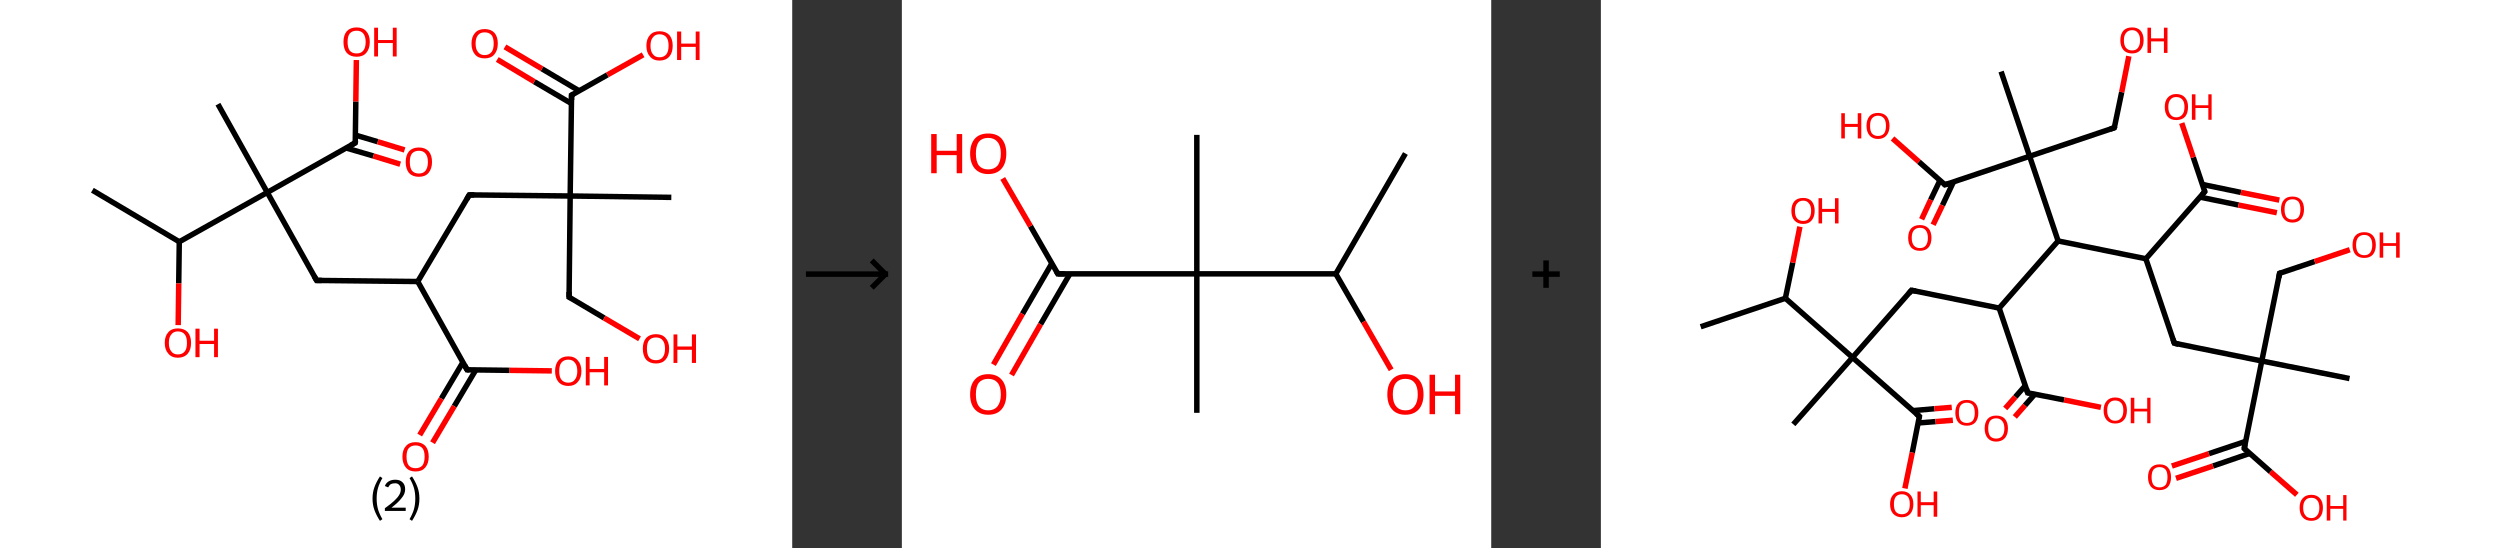 <?xml version='1.0' encoding='ASCII' standalone='yes'?>
<svg xmlns="http://www.w3.org/2000/svg" xmlns:xlink="http://www.w3.org/1999/xlink" version="1.1" width="912.0px" viewBox="0 0 912.0 200.0" height="200.0px">
  <rect x="0" y="0" width="912.0" height="200.0" fill="#333333" stroke="none"/>
  <g>
    <g transform="translate(0, 0) scale(1 1) "><!-- END OF HEADER -->
<rect style="opacity:1.0;fill:#FFFFFF;stroke:none" width="289.0" height="200.0" x="0.0" y="0.0"> </rect>
<path class="bond-0 atom-0 atom-1" d="M 33.7,69.4 L 65.4,88.2" style="fill:none;fill-rule:evenodd;stroke:#000000;stroke-width:2.0px;stroke-linecap:butt;stroke-linejoin:miter;stroke-opacity:1"/>
<path class="bond-1 atom-1 atom-2" d="M 65.4,88.2 L 65.2,103.4" style="fill:none;fill-rule:evenodd;stroke:#000000;stroke-width:2.0px;stroke-linecap:butt;stroke-linejoin:miter;stroke-opacity:1"/>
<path class="bond-1 atom-1 atom-2" d="M 65.2,103.4 L 65.0,118.6" style="fill:none;fill-rule:evenodd;stroke:#FF0000;stroke-width:2.0px;stroke-linecap:butt;stroke-linejoin:miter;stroke-opacity:1"/>
<path class="bond-2 atom-1 atom-3" d="M 65.4,88.2 L 97.5,70.2" style="fill:none;fill-rule:evenodd;stroke:#000000;stroke-width:2.0px;stroke-linecap:butt;stroke-linejoin:miter;stroke-opacity:1"/>
<path class="bond-3 atom-3 atom-4" d="M 97.5,70.2 L 79.5,38.0" style="fill:none;fill-rule:evenodd;stroke:#000000;stroke-width:2.0px;stroke-linecap:butt;stroke-linejoin:miter;stroke-opacity:1"/>
<path class="bond-4 atom-3 atom-5" d="M 97.5,70.2 L 115.5,102.3" style="fill:none;fill-rule:evenodd;stroke:#000000;stroke-width:2.0px;stroke-linecap:butt;stroke-linejoin:miter;stroke-opacity:1"/>
<path class="bond-5 atom-5 atom-6" d="M 115.5,102.3 L 152.4,102.7" style="fill:none;fill-rule:evenodd;stroke:#000000;stroke-width:2.0px;stroke-linecap:butt;stroke-linejoin:miter;stroke-opacity:1"/>
<path class="bond-6 atom-6 atom-7" d="M 152.4,102.7 L 171.2,71.1" style="fill:none;fill-rule:evenodd;stroke:#000000;stroke-width:2.0px;stroke-linecap:butt;stroke-linejoin:miter;stroke-opacity:1"/>
<path class="bond-7 atom-7 atom-8" d="M 171.2,71.1 L 208.0,71.5" style="fill:none;fill-rule:evenodd;stroke:#000000;stroke-width:2.0px;stroke-linecap:butt;stroke-linejoin:miter;stroke-opacity:1"/>
<path class="bond-8 atom-8 atom-9" d="M 208.0,71.5 L 244.9,72.0" style="fill:none;fill-rule:evenodd;stroke:#000000;stroke-width:2.0px;stroke-linecap:butt;stroke-linejoin:miter;stroke-opacity:1"/>
<path class="bond-9 atom-8 atom-10" d="M 208.0,71.5 L 207.6,108.4" style="fill:none;fill-rule:evenodd;stroke:#000000;stroke-width:2.0px;stroke-linecap:butt;stroke-linejoin:miter;stroke-opacity:1"/>
<path class="bond-10 atom-10 atom-11" d="M 207.6,108.4 L 220.4,116.0" style="fill:none;fill-rule:evenodd;stroke:#000000;stroke-width:2.0px;stroke-linecap:butt;stroke-linejoin:miter;stroke-opacity:1"/>
<path class="bond-10 atom-10 atom-11" d="M 220.4,116.0 L 233.3,123.6" style="fill:none;fill-rule:evenodd;stroke:#FF0000;stroke-width:2.0px;stroke-linecap:butt;stroke-linejoin:miter;stroke-opacity:1"/>
<path class="bond-11 atom-8 atom-12" d="M 208.0,71.5 L 208.5,34.7" style="fill:none;fill-rule:evenodd;stroke:#000000;stroke-width:2.0px;stroke-linecap:butt;stroke-linejoin:miter;stroke-opacity:1"/>
<path class="bond-12 atom-12 atom-13" d="M 211.2,33.1 L 197.7,25.1" style="fill:none;fill-rule:evenodd;stroke:#000000;stroke-width:2.0px;stroke-linecap:butt;stroke-linejoin:miter;stroke-opacity:1"/>
<path class="bond-12 atom-12 atom-13" d="M 197.7,25.1 L 184.2,17.1" style="fill:none;fill-rule:evenodd;stroke:#FF0000;stroke-width:2.0px;stroke-linecap:butt;stroke-linejoin:miter;stroke-opacity:1"/>
<path class="bond-12 atom-12 atom-13" d="M 208.5,37.8 L 194.9,29.8" style="fill:none;fill-rule:evenodd;stroke:#000000;stroke-width:2.0px;stroke-linecap:butt;stroke-linejoin:miter;stroke-opacity:1"/>
<path class="bond-12 atom-12 atom-13" d="M 194.9,29.8 L 181.4,21.7" style="fill:none;fill-rule:evenodd;stroke:#FF0000;stroke-width:2.0px;stroke-linecap:butt;stroke-linejoin:miter;stroke-opacity:1"/>
<path class="bond-13 atom-12 atom-14" d="M 208.5,34.7 L 221.6,27.3" style="fill:none;fill-rule:evenodd;stroke:#000000;stroke-width:2.0px;stroke-linecap:butt;stroke-linejoin:miter;stroke-opacity:1"/>
<path class="bond-13 atom-12 atom-14" d="M 221.6,27.3 L 234.6,20.0" style="fill:none;fill-rule:evenodd;stroke:#FF0000;stroke-width:2.0px;stroke-linecap:butt;stroke-linejoin:miter;stroke-opacity:1"/>
<path class="bond-14 atom-6 atom-15" d="M 152.4,102.7 L 170.4,134.9" style="fill:none;fill-rule:evenodd;stroke:#000000;stroke-width:2.0px;stroke-linecap:butt;stroke-linejoin:miter;stroke-opacity:1"/>
<path class="bond-15 atom-15 atom-16" d="M 168.9,132.1 L 161.0,145.4" style="fill:none;fill-rule:evenodd;stroke:#000000;stroke-width:2.0px;stroke-linecap:butt;stroke-linejoin:miter;stroke-opacity:1"/>
<path class="bond-15 atom-15 atom-16" d="M 161.0,145.4 L 153.1,158.7" style="fill:none;fill-rule:evenodd;stroke:#FF0000;stroke-width:2.0px;stroke-linecap:butt;stroke-linejoin:miter;stroke-opacity:1"/>
<path class="bond-15 atom-15 atom-16" d="M 173.6,134.9 L 165.7,148.2" style="fill:none;fill-rule:evenodd;stroke:#000000;stroke-width:2.0px;stroke-linecap:butt;stroke-linejoin:miter;stroke-opacity:1"/>
<path class="bond-15 atom-15 atom-16" d="M 165.7,148.2 L 157.8,161.5" style="fill:none;fill-rule:evenodd;stroke:#FF0000;stroke-width:2.0px;stroke-linecap:butt;stroke-linejoin:miter;stroke-opacity:1"/>
<path class="bond-16 atom-15 atom-17" d="M 170.4,134.9 L 185.9,135.1" style="fill:none;fill-rule:evenodd;stroke:#000000;stroke-width:2.0px;stroke-linecap:butt;stroke-linejoin:miter;stroke-opacity:1"/>
<path class="bond-16 atom-15 atom-17" d="M 185.9,135.1 L 201.3,135.3" style="fill:none;fill-rule:evenodd;stroke:#FF0000;stroke-width:2.0px;stroke-linecap:butt;stroke-linejoin:miter;stroke-opacity:1"/>
<path class="bond-17 atom-3 atom-18" d="M 97.5,70.2 L 129.6,52.1" style="fill:none;fill-rule:evenodd;stroke:#000000;stroke-width:2.0px;stroke-linecap:butt;stroke-linejoin:miter;stroke-opacity:1"/>
<path class="bond-18 atom-18 atom-19" d="M 126.3,54.0 L 136.2,56.9" style="fill:none;fill-rule:evenodd;stroke:#000000;stroke-width:2.0px;stroke-linecap:butt;stroke-linejoin:miter;stroke-opacity:1"/>
<path class="bond-18 atom-18 atom-19" d="M 136.2,56.9 L 146.0,59.9" style="fill:none;fill-rule:evenodd;stroke:#FF0000;stroke-width:2.0px;stroke-linecap:butt;stroke-linejoin:miter;stroke-opacity:1"/>
<path class="bond-18 atom-18 atom-19" d="M 129.7,49.3 L 137.8,51.7" style="fill:none;fill-rule:evenodd;stroke:#000000;stroke-width:2.0px;stroke-linecap:butt;stroke-linejoin:miter;stroke-opacity:1"/>
<path class="bond-18 atom-18 atom-19" d="M 137.8,51.7 L 147.6,54.7" style="fill:none;fill-rule:evenodd;stroke:#FF0000;stroke-width:2.0px;stroke-linecap:butt;stroke-linejoin:miter;stroke-opacity:1"/>
<path class="bond-19 atom-18 atom-20" d="M 129.6,52.1 L 129.8,37.0" style="fill:none;fill-rule:evenodd;stroke:#000000;stroke-width:2.0px;stroke-linecap:butt;stroke-linejoin:miter;stroke-opacity:1"/>
<path class="bond-19 atom-18 atom-20" d="M 129.8,37.0 L 130.0,21.9" style="fill:none;fill-rule:evenodd;stroke:#FF0000;stroke-width:2.0px;stroke-linecap:butt;stroke-linejoin:miter;stroke-opacity:1"/>
<path d="M 114.6,100.7 L 115.5,102.3 L 117.4,102.3" style="fill:none;stroke:#000000;stroke-width:2.0px;stroke-linecap:butt;stroke-linejoin:miter;stroke-opacity:1;"/>
<path d="M 170.3,72.6 L 171.2,71.1 L 173.0,71.1" style="fill:none;stroke:#000000;stroke-width:2.0px;stroke-linecap:butt;stroke-linejoin:miter;stroke-opacity:1;"/>
<path d="M 207.6,106.5 L 207.6,108.4 L 208.2,108.7" style="fill:none;stroke:#000000;stroke-width:2.0px;stroke-linecap:butt;stroke-linejoin:miter;stroke-opacity:1;"/>
<path d="M 208.5,36.5 L 208.5,34.7 L 209.2,34.3" style="fill:none;stroke:#000000;stroke-width:2.0px;stroke-linecap:butt;stroke-linejoin:miter;stroke-opacity:1;"/>
<path d="M 169.5,133.3 L 170.4,134.9 L 171.2,134.9" style="fill:none;stroke:#000000;stroke-width:2.0px;stroke-linecap:butt;stroke-linejoin:miter;stroke-opacity:1;"/>
<path d="M 128.0,53.0 L 129.6,52.1 L 129.7,51.4" style="fill:none;stroke:#000000;stroke-width:2.0px;stroke-linecap:butt;stroke-linejoin:miter;stroke-opacity:1;"/>
<path class="atom-2" d="M 60.1 125.1 Q 60.1 122.6, 61.4 121.2 Q 62.6 119.8, 64.9 119.8 Q 67.2 119.8, 68.5 121.2 Q 69.7 122.6, 69.7 125.1 Q 69.7 127.6, 68.5 129.0 Q 67.2 130.5, 64.9 130.5 Q 62.6 130.5, 61.4 129.0 Q 60.1 127.6, 60.1 125.1 M 64.9 129.3 Q 66.5 129.3, 67.4 128.2 Q 68.2 127.2, 68.2 125.1 Q 68.2 123.0, 67.4 122.0 Q 66.5 120.9, 64.9 120.9 Q 63.3 120.9, 62.5 122.0 Q 61.6 123.0, 61.6 125.1 Q 61.6 127.2, 62.5 128.2 Q 63.3 129.3, 64.9 129.3 " fill="#FF0000"/>
<path class="atom-2" d="M 71.3 119.9 L 72.8 119.9 L 72.8 124.3 L 78.1 124.3 L 78.1 119.9 L 79.5 119.9 L 79.5 130.3 L 78.1 130.3 L 78.1 125.5 L 72.8 125.5 L 72.8 130.3 L 71.3 130.3 L 71.3 119.9 " fill="#FF0000"/>
<path class="atom-11" d="M 234.5 127.2 Q 234.5 124.7, 235.7 123.3 Q 237.0 121.9, 239.3 121.9 Q 241.6 121.9, 242.8 123.3 Q 244.1 124.7, 244.1 127.2 Q 244.1 129.7, 242.8 131.2 Q 241.6 132.6, 239.3 132.6 Q 237.0 132.6, 235.7 131.2 Q 234.5 129.7, 234.5 127.2 M 239.3 131.4 Q 240.9 131.4, 241.7 130.4 Q 242.6 129.3, 242.6 127.2 Q 242.6 125.1, 241.7 124.1 Q 240.9 123.1, 239.3 123.1 Q 237.7 123.1, 236.8 124.1 Q 236.0 125.1, 236.0 127.2 Q 236.0 129.3, 236.8 130.4 Q 237.7 131.4, 239.3 131.4 " fill="#FF0000"/>
<path class="atom-11" d="M 245.7 122.0 L 247.1 122.0 L 247.1 126.4 L 252.4 126.4 L 252.4 122.0 L 253.9 122.0 L 253.9 132.4 L 252.4 132.4 L 252.4 127.6 L 247.1 127.6 L 247.1 132.4 L 245.7 132.4 L 245.7 122.0 " fill="#FF0000"/>
<path class="atom-13" d="M 172.0 15.9 Q 172.0 13.4, 173.3 12.0 Q 174.5 10.6, 176.8 10.6 Q 179.1 10.6, 180.4 12.0 Q 181.6 13.4, 181.6 15.9 Q 181.6 18.4, 180.3 19.9 Q 179.1 21.3, 176.8 21.3 Q 174.5 21.3, 173.3 19.9 Q 172.0 18.4, 172.0 15.9 M 176.8 20.1 Q 178.4 20.1, 179.3 19.0 Q 180.1 18.0, 180.1 15.9 Q 180.1 13.8, 179.3 12.8 Q 178.4 11.8, 176.8 11.8 Q 175.2 11.8, 174.4 12.8 Q 173.5 13.8, 173.5 15.9 Q 173.5 18.0, 174.4 19.0 Q 175.2 20.1, 176.8 20.1 " fill="#FF0000"/>
<path class="atom-14" d="M 235.8 16.7 Q 235.8 14.2, 237.1 12.8 Q 238.3 11.4, 240.6 11.4 Q 242.9 11.4, 244.2 12.8 Q 245.4 14.2, 245.4 16.7 Q 245.4 19.2, 244.2 20.6 Q 242.9 22.1, 240.6 22.1 Q 238.3 22.1, 237.1 20.6 Q 235.8 19.2, 235.8 16.7 M 240.6 20.9 Q 242.2 20.9, 243.1 19.8 Q 243.9 18.7, 243.9 16.7 Q 243.9 14.6, 243.1 13.6 Q 242.2 12.5, 240.6 12.5 Q 239.0 12.5, 238.2 13.6 Q 237.3 14.6, 237.3 16.7 Q 237.3 18.8, 238.2 19.8 Q 239.0 20.9, 240.6 20.9 " fill="#FF0000"/>
<path class="atom-14" d="M 247.0 11.5 L 248.5 11.5 L 248.5 15.9 L 253.8 15.9 L 253.8 11.5 L 255.2 11.5 L 255.2 21.9 L 253.8 21.9 L 253.8 17.1 L 248.5 17.1 L 248.5 21.9 L 247.0 21.9 L 247.0 11.5 " fill="#FF0000"/>
<path class="atom-16" d="M 146.8 166.6 Q 146.8 164.1, 148.1 162.7 Q 149.3 161.3, 151.6 161.3 Q 153.9 161.3, 155.2 162.7 Q 156.4 164.1, 156.4 166.6 Q 156.4 169.1, 155.1 170.6 Q 153.9 172.0, 151.6 172.0 Q 149.3 172.0, 148.1 170.6 Q 146.8 169.1, 146.8 166.6 M 151.6 170.8 Q 153.2 170.8, 154.1 169.8 Q 154.9 168.7, 154.9 166.6 Q 154.9 164.5, 154.1 163.5 Q 153.2 162.5, 151.6 162.5 Q 150.0 162.5, 149.1 163.5 Q 148.3 164.5, 148.3 166.6 Q 148.3 168.7, 149.1 169.8 Q 150.0 170.8, 151.6 170.8 " fill="#FF0000"/>
<path class="atom-17" d="M 202.5 135.4 Q 202.5 132.9, 203.7 131.5 Q 205.0 130.0, 207.3 130.0 Q 209.6 130.0, 210.8 131.5 Q 212.1 132.9, 212.1 135.4 Q 212.1 137.9, 210.8 139.3 Q 209.6 140.8, 207.3 140.8 Q 205.0 140.8, 203.7 139.3 Q 202.5 137.9, 202.5 135.4 M 207.3 139.6 Q 208.9 139.6, 209.7 138.5 Q 210.6 137.4, 210.6 135.4 Q 210.6 133.3, 209.7 132.3 Q 208.9 131.2, 207.3 131.2 Q 205.7 131.2, 204.8 132.3 Q 204.0 133.3, 204.0 135.4 Q 204.0 137.5, 204.8 138.5 Q 205.7 139.6, 207.3 139.6 " fill="#FF0000"/>
<path class="atom-17" d="M 213.7 130.2 L 215.1 130.2 L 215.1 134.6 L 220.4 134.6 L 220.4 130.2 L 221.8 130.2 L 221.8 140.6 L 220.4 140.6 L 220.4 135.8 L 215.1 135.8 L 215.1 140.6 L 213.7 140.6 L 213.7 130.2 " fill="#FF0000"/>
<path class="atom-19" d="M 148.0 59.1 Q 148.0 56.6, 149.2 55.2 Q 150.5 53.8, 152.8 53.8 Q 155.1 53.8, 156.4 55.2 Q 157.6 56.6, 157.6 59.1 Q 157.6 61.6, 156.3 63.1 Q 155.1 64.5, 152.8 64.5 Q 150.5 64.5, 149.2 63.1 Q 148.0 61.6, 148.0 59.1 M 152.8 63.3 Q 154.4 63.3, 155.2 62.3 Q 156.1 61.2, 156.1 59.1 Q 156.1 57.0, 155.2 56.0 Q 154.4 55.0, 152.8 55.0 Q 151.2 55.0, 150.3 56.0 Q 149.5 57.0, 149.5 59.1 Q 149.5 61.2, 150.3 62.3 Q 151.2 63.3, 152.8 63.3 " fill="#FF0000"/>
<path class="atom-20" d="M 125.3 15.3 Q 125.3 12.8, 126.5 11.4 Q 127.8 10.0, 130.1 10.0 Q 132.4 10.0, 133.6 11.4 Q 134.9 12.8, 134.9 15.3 Q 134.9 17.8, 133.6 19.3 Q 132.4 20.7, 130.1 20.7 Q 127.8 20.7, 126.5 19.3 Q 125.3 17.9, 125.3 15.3 M 130.1 19.5 Q 131.7 19.5, 132.5 18.5 Q 133.4 17.4, 133.4 15.3 Q 133.4 13.3, 132.5 12.2 Q 131.7 11.2, 130.1 11.2 Q 128.5 11.2, 127.6 12.2 Q 126.8 13.2, 126.8 15.3 Q 126.8 17.4, 127.6 18.5 Q 128.5 19.5, 130.1 19.5 " fill="#FF0000"/>
<path class="atom-20" d="M 136.5 10.1 L 137.9 10.1 L 137.9 14.6 L 143.3 14.6 L 143.3 10.1 L 144.7 10.1 L 144.7 20.6 L 143.3 20.6 L 143.3 15.7 L 137.9 15.7 L 137.9 20.6 L 136.5 20.6 L 136.5 10.1 " fill="#FF0000"/>
<path class="legend" d="M 135.9 181.9 Q 135.9 179.6, 136.6 177.7 Q 137.3 175.8, 138.6 173.8 L 139.5 174.4 Q 138.4 176.3, 137.9 178.0 Q 137.4 179.7, 137.4 181.9 Q 137.4 184.0, 137.9 185.8 Q 138.4 187.5, 139.5 189.4 L 138.6 190.0 Q 137.3 188.0, 136.6 186.1 Q 135.9 184.2, 135.9 181.9 " fill="#000000"/>
<path class="legend" d="M 140.4 177.3 Q 140.8 176.2, 141.8 175.6 Q 142.8 175.0, 144.2 175.0 Q 145.9 175.0, 146.8 175.9 Q 147.8 176.8, 147.8 178.5 Q 147.8 180.2, 146.5 181.7 Q 145.3 183.3, 142.8 185.2 L 148.0 185.2 L 148.0 186.4 L 140.4 186.4 L 140.4 185.4 Q 142.5 183.9, 143.7 182.8 Q 145.0 181.6, 145.6 180.6 Q 146.2 179.6, 146.2 178.6 Q 146.2 177.5, 145.6 176.9 Q 145.1 176.3, 144.2 176.3 Q 143.2 176.3, 142.6 176.6 Q 142.0 177.0, 141.6 177.8 L 140.4 177.3 " fill="#000000"/>
<path class="legend" d="M 153.0 181.9 Q 153.0 184.2, 152.3 186.1 Q 151.6 188.0, 150.3 190.0 L 149.4 189.4 Q 150.5 187.5, 151.0 185.8 Q 151.5 184.0, 151.5 181.9 Q 151.5 179.7, 151.0 178.0 Q 150.5 176.3, 149.4 174.4 L 150.3 173.8 Q 151.6 175.8, 152.3 177.7 Q 153.0 179.6, 153.0 181.9 " fill="#000000"/>
</g>
    <g transform="translate(289.0, 0) scale(1 1) "><line x1="5" y1="100" x2="35" y2="100" style="stroke:rgb(0,0,0);stroke-width:2"/>
  <line x1="34" y1="100" x2="29" y2="95" style="stroke:rgb(0,0,0);stroke-width:2"/>
  <line x1="34" y1="100" x2="29" y2="105" style="stroke:rgb(0,0,0);stroke-width:2"/>
</g>
    <g transform="translate(329.0, 0) scale(1 1) "><!-- END OF HEADER -->
<rect style="opacity:1.0;fill:#FFFFFF;stroke:none" width="215.0" height="200.0" x="0.0" y="0.0"> </rect>
<path class="bond-0 atom-0 atom-1" d="M 183.7,56.0 L 158.3,99.9" style="fill:none;fill-rule:evenodd;stroke:#000000;stroke-width:2.0px;stroke-linecap:butt;stroke-linejoin:miter;stroke-opacity:1"/>
<path class="bond-1 atom-1 atom-2" d="M 158.3,99.9 L 168.4,117.4" style="fill:none;fill-rule:evenodd;stroke:#000000;stroke-width:2.0px;stroke-linecap:butt;stroke-linejoin:miter;stroke-opacity:1"/>
<path class="bond-1 atom-1 atom-2" d="M 168.4,117.4 L 178.5,134.9" style="fill:none;fill-rule:evenodd;stroke:#FF0000;stroke-width:2.0px;stroke-linecap:butt;stroke-linejoin:miter;stroke-opacity:1"/>
<path class="bond-2 atom-1 atom-3" d="M 158.3,99.9 L 107.6,99.9" style="fill:none;fill-rule:evenodd;stroke:#000000;stroke-width:2.0px;stroke-linecap:butt;stroke-linejoin:miter;stroke-opacity:1"/>
<path class="bond-3 atom-3 atom-4" d="M 107.6,99.9 L 107.6,49.2" style="fill:none;fill-rule:evenodd;stroke:#000000;stroke-width:2.0px;stroke-linecap:butt;stroke-linejoin:miter;stroke-opacity:1"/>
<path class="bond-4 atom-3 atom-5" d="M 107.6,99.9 L 107.6,150.6" style="fill:none;fill-rule:evenodd;stroke:#000000;stroke-width:2.0px;stroke-linecap:butt;stroke-linejoin:miter;stroke-opacity:1"/>
<path class="bond-5 atom-3 atom-6" d="M 107.6,99.9 L 56.9,99.9" style="fill:none;fill-rule:evenodd;stroke:#000000;stroke-width:2.0px;stroke-linecap:butt;stroke-linejoin:miter;stroke-opacity:1"/>
<path class="bond-6 atom-6 atom-7" d="M 54.7,96.1 L 44.0,114.5" style="fill:none;fill-rule:evenodd;stroke:#000000;stroke-width:2.0px;stroke-linecap:butt;stroke-linejoin:miter;stroke-opacity:1"/>
<path class="bond-6 atom-6 atom-7" d="M 44.0,114.5 L 33.4,133.0" style="fill:none;fill-rule:evenodd;stroke:#FF0000;stroke-width:2.0px;stroke-linecap:butt;stroke-linejoin:miter;stroke-opacity:1"/>
<path class="bond-6 atom-6 atom-7" d="M 61.3,99.9 L 50.6,118.3" style="fill:none;fill-rule:evenodd;stroke:#000000;stroke-width:2.0px;stroke-linecap:butt;stroke-linejoin:miter;stroke-opacity:1"/>
<path class="bond-6 atom-6 atom-7" d="M 50.6,118.3 L 40.0,136.8" style="fill:none;fill-rule:evenodd;stroke:#FF0000;stroke-width:2.0px;stroke-linecap:butt;stroke-linejoin:miter;stroke-opacity:1"/>
<path class="bond-7 atom-6 atom-8" d="M 56.9,99.9 L 46.9,82.5" style="fill:none;fill-rule:evenodd;stroke:#000000;stroke-width:2.0px;stroke-linecap:butt;stroke-linejoin:miter;stroke-opacity:1"/>
<path class="bond-7 atom-6 atom-8" d="M 46.9,82.5 L 36.8,65.1" style="fill:none;fill-rule:evenodd;stroke:#FF0000;stroke-width:2.0px;stroke-linecap:butt;stroke-linejoin:miter;stroke-opacity:1"/>
<path d="M 59.4,99.9 L 56.9,99.9 L 56.4,99.0" style="fill:none;stroke:#000000;stroke-width:2.0px;stroke-linecap:butt;stroke-linejoin:miter;stroke-opacity:1;"/>
<path class="atom-2" d="M 177.1 143.9 Q 177.1 140.4, 178.8 138.5 Q 180.5 136.5, 183.7 136.5 Q 186.9 136.5, 188.6 138.5 Q 190.3 140.4, 190.3 143.9 Q 190.3 147.3, 188.6 149.3 Q 186.8 151.3, 183.7 151.3 Q 180.5 151.3, 178.8 149.3 Q 177.1 147.4, 177.1 143.9 M 183.7 149.7 Q 185.9 149.7, 187.0 148.2 Q 188.2 146.7, 188.2 143.9 Q 188.2 141.0, 187.0 139.6 Q 185.9 138.2, 183.7 138.2 Q 181.5 138.2, 180.3 139.6 Q 179.1 141.0, 179.1 143.9 Q 179.1 146.8, 180.3 148.2 Q 181.5 149.7, 183.7 149.7 " fill="#FF0000"/>
<path class="atom-2" d="M 192.5 136.7 L 194.5 136.7 L 194.5 142.8 L 201.8 142.8 L 201.8 136.7 L 203.7 136.7 L 203.7 151.1 L 201.8 151.1 L 201.8 144.4 L 194.5 144.4 L 194.5 151.1 L 192.5 151.1 L 192.5 136.7 " fill="#FF0000"/>
<path class="atom-7" d="M 24.9 143.9 Q 24.9 140.4, 26.6 138.5 Q 28.3 136.5, 31.5 136.5 Q 34.7 136.5, 36.4 138.5 Q 38.1 140.4, 38.1 143.9 Q 38.1 147.3, 36.4 149.3 Q 34.7 151.3, 31.5 151.3 Q 28.4 151.3, 26.6 149.3 Q 24.9 147.4, 24.9 143.9 M 31.5 149.7 Q 33.7 149.7, 34.9 148.2 Q 36.1 146.7, 36.1 143.9 Q 36.1 141.0, 34.9 139.6 Q 33.7 138.2, 31.5 138.2 Q 29.3 138.2, 28.1 139.6 Q 27.0 141.0, 27.0 143.9 Q 27.0 146.8, 28.1 148.2 Q 29.3 149.7, 31.5 149.7 " fill="#FF0000"/>
<path class="atom-8" d="M 10.7 48.9 L 12.7 48.9 L 12.7 55.0 L 20.0 55.0 L 20.0 48.9 L 22.0 48.9 L 22.0 63.2 L 20.0 63.2 L 20.0 56.6 L 12.7 56.6 L 12.7 63.2 L 10.7 63.2 L 10.7 48.9 " fill="#FF0000"/>
<path class="atom-8" d="M 24.9 56.0 Q 24.9 52.6, 26.6 50.6 Q 28.3 48.7, 31.5 48.7 Q 34.7 48.7, 36.4 50.6 Q 38.1 52.6, 38.1 56.0 Q 38.1 59.5, 36.4 61.5 Q 34.7 63.5, 31.5 63.5 Q 28.4 63.5, 26.6 61.5 Q 24.9 59.5, 24.9 56.0 M 31.5 61.8 Q 33.7 61.8, 34.9 60.4 Q 36.1 58.9, 36.1 56.0 Q 36.1 53.2, 34.9 51.8 Q 33.7 50.3, 31.5 50.3 Q 29.3 50.3, 28.1 51.7 Q 27.0 53.2, 27.0 56.0 Q 27.0 58.9, 28.1 60.4 Q 29.3 61.8, 31.5 61.8 " fill="#FF0000"/>
</g>
    <g transform="translate(544.0, 0) scale(1 1) "><line x1="15" y1="100" x2="25" y2="100" style="stroke:rgb(0,0,0);stroke-width:2"/>
  <line x1="20" y1="95" x2="20" y2="105" style="stroke:rgb(0,0,0);stroke-width:2"/>
</g>
    <g transform="translate(584.0, 0) scale(1 1) "><!-- END OF HEADER -->
<rect style="opacity:1.0;fill:#FFFFFF;stroke:none" width="328.0" height="200.0" x="0.0" y="0.0"> </rect>
<path class="bond-0 atom-0 atom-1" d="M 36.4,119.2 L 67.3,108.8" style="fill:none;fill-rule:evenodd;stroke:#000000;stroke-width:2.0px;stroke-linecap:butt;stroke-linejoin:miter;stroke-opacity:1"/>
<path class="bond-1 atom-1 atom-2" d="M 67.3,108.8 L 70.0,95.8" style="fill:none;fill-rule:evenodd;stroke:#000000;stroke-width:2.0px;stroke-linecap:butt;stroke-linejoin:miter;stroke-opacity:1"/>
<path class="bond-1 atom-1 atom-2" d="M 70.0,95.8 L 72.6,82.7" style="fill:none;fill-rule:evenodd;stroke:#FF0000;stroke-width:2.0px;stroke-linecap:butt;stroke-linejoin:miter;stroke-opacity:1"/>
<path class="bond-2 atom-1 atom-3" d="M 67.3,108.8 L 91.8,130.4" style="fill:none;fill-rule:evenodd;stroke:#000000;stroke-width:2.0px;stroke-linecap:butt;stroke-linejoin:miter;stroke-opacity:1"/>
<path class="bond-3 atom-3 atom-4" d="M 91.8,130.4 L 70.2,154.8" style="fill:none;fill-rule:evenodd;stroke:#000000;stroke-width:2.0px;stroke-linecap:butt;stroke-linejoin:miter;stroke-opacity:1"/>
<path class="bond-4 atom-3 atom-5" d="M 91.8,130.4 L 113.3,105.9" style="fill:none;fill-rule:evenodd;stroke:#000000;stroke-width:2.0px;stroke-linecap:butt;stroke-linejoin:miter;stroke-opacity:1"/>
<path class="bond-5 atom-5 atom-6" d="M 113.3,105.9 L 145.3,112.4" style="fill:none;fill-rule:evenodd;stroke:#000000;stroke-width:2.0px;stroke-linecap:butt;stroke-linejoin:miter;stroke-opacity:1"/>
<path class="bond-6 atom-6 atom-7" d="M 145.3,112.4 L 155.7,143.3" style="fill:none;fill-rule:evenodd;stroke:#000000;stroke-width:2.0px;stroke-linecap:butt;stroke-linejoin:miter;stroke-opacity:1"/>
<path class="bond-7 atom-7 atom-8" d="M 154.8,140.7 L 151.2,144.8" style="fill:none;fill-rule:evenodd;stroke:#000000;stroke-width:2.0px;stroke-linecap:butt;stroke-linejoin:miter;stroke-opacity:1"/>
<path class="bond-7 atom-7 atom-8" d="M 151.2,144.8 L 147.5,149.0" style="fill:none;fill-rule:evenodd;stroke:#FF0000;stroke-width:2.0px;stroke-linecap:butt;stroke-linejoin:miter;stroke-opacity:1"/>
<path class="bond-7 atom-7 atom-8" d="M 158.3,143.8 L 154.7,147.9" style="fill:none;fill-rule:evenodd;stroke:#000000;stroke-width:2.0px;stroke-linecap:butt;stroke-linejoin:miter;stroke-opacity:1"/>
<path class="bond-7 atom-7 atom-8" d="M 154.7,147.9 L 151.0,152.1" style="fill:none;fill-rule:evenodd;stroke:#FF0000;stroke-width:2.0px;stroke-linecap:butt;stroke-linejoin:miter;stroke-opacity:1"/>
<path class="bond-8 atom-7 atom-9" d="M 155.7,143.3 L 169.0,145.9" style="fill:none;fill-rule:evenodd;stroke:#000000;stroke-width:2.0px;stroke-linecap:butt;stroke-linejoin:miter;stroke-opacity:1"/>
<path class="bond-8 atom-7 atom-9" d="M 169.0,145.9 L 182.4,148.6" style="fill:none;fill-rule:evenodd;stroke:#FF0000;stroke-width:2.0px;stroke-linecap:butt;stroke-linejoin:miter;stroke-opacity:1"/>
<path class="bond-9 atom-6 atom-10" d="M 145.3,112.4 L 166.8,87.9" style="fill:none;fill-rule:evenodd;stroke:#000000;stroke-width:2.0px;stroke-linecap:butt;stroke-linejoin:miter;stroke-opacity:1"/>
<path class="bond-10 atom-10 atom-11" d="M 166.8,87.9 L 198.8,94.4" style="fill:none;fill-rule:evenodd;stroke:#000000;stroke-width:2.0px;stroke-linecap:butt;stroke-linejoin:miter;stroke-opacity:1"/>
<path class="bond-11 atom-11 atom-12" d="M 198.8,94.4 L 209.2,125.2" style="fill:none;fill-rule:evenodd;stroke:#000000;stroke-width:2.0px;stroke-linecap:butt;stroke-linejoin:miter;stroke-opacity:1"/>
<path class="bond-12 atom-12 atom-13" d="M 209.2,125.2 L 241.1,131.7" style="fill:none;fill-rule:evenodd;stroke:#000000;stroke-width:2.0px;stroke-linecap:butt;stroke-linejoin:miter;stroke-opacity:1"/>
<path class="bond-13 atom-13 atom-14" d="M 241.1,131.7 L 273.1,138.1" style="fill:none;fill-rule:evenodd;stroke:#000000;stroke-width:2.0px;stroke-linecap:butt;stroke-linejoin:miter;stroke-opacity:1"/>
<path class="bond-14 atom-13 atom-15" d="M 241.1,131.7 L 247.6,99.7" style="fill:none;fill-rule:evenodd;stroke:#000000;stroke-width:2.0px;stroke-linecap:butt;stroke-linejoin:miter;stroke-opacity:1"/>
<path class="bond-15 atom-15 atom-16" d="M 247.6,99.7 L 260.4,95.4" style="fill:none;fill-rule:evenodd;stroke:#000000;stroke-width:2.0px;stroke-linecap:butt;stroke-linejoin:miter;stroke-opacity:1"/>
<path class="bond-15 atom-15 atom-16" d="M 260.4,95.4 L 273.2,91.1" style="fill:none;fill-rule:evenodd;stroke:#FF0000;stroke-width:2.0px;stroke-linecap:butt;stroke-linejoin:miter;stroke-opacity:1"/>
<path class="bond-16 atom-13 atom-17" d="M 241.1,131.7 L 234.7,163.6" style="fill:none;fill-rule:evenodd;stroke:#000000;stroke-width:2.0px;stroke-linecap:butt;stroke-linejoin:miter;stroke-opacity:1"/>
<path class="bond-17 atom-17 atom-18" d="M 235.2,161.0 L 221.8,165.5" style="fill:none;fill-rule:evenodd;stroke:#000000;stroke-width:2.0px;stroke-linecap:butt;stroke-linejoin:miter;stroke-opacity:1"/>
<path class="bond-17 atom-17 atom-18" d="M 221.8,165.5 L 208.3,170.0" style="fill:none;fill-rule:evenodd;stroke:#FF0000;stroke-width:2.0px;stroke-linecap:butt;stroke-linejoin:miter;stroke-opacity:1"/>
<path class="bond-17 atom-17 atom-18" d="M 236.7,165.4 L 223.3,170.0" style="fill:none;fill-rule:evenodd;stroke:#000000;stroke-width:2.0px;stroke-linecap:butt;stroke-linejoin:miter;stroke-opacity:1"/>
<path class="bond-17 atom-17 atom-18" d="M 223.3,170.0 L 209.8,174.5" style="fill:none;fill-rule:evenodd;stroke:#FF0000;stroke-width:2.0px;stroke-linecap:butt;stroke-linejoin:miter;stroke-opacity:1"/>
<path class="bond-18 atom-17 atom-19" d="M 234.7,163.6 L 244.3,172.1" style="fill:none;fill-rule:evenodd;stroke:#000000;stroke-width:2.0px;stroke-linecap:butt;stroke-linejoin:miter;stroke-opacity:1"/>
<path class="bond-18 atom-17 atom-19" d="M 244.3,172.1 L 253.9,180.5" style="fill:none;fill-rule:evenodd;stroke:#FF0000;stroke-width:2.0px;stroke-linecap:butt;stroke-linejoin:miter;stroke-opacity:1"/>
<path class="bond-19 atom-11 atom-20" d="M 198.8,94.4 L 220.3,69.9" style="fill:none;fill-rule:evenodd;stroke:#000000;stroke-width:2.0px;stroke-linecap:butt;stroke-linejoin:miter;stroke-opacity:1"/>
<path class="bond-20 atom-20 atom-21" d="M 218.5,71.9 L 232.6,74.8" style="fill:none;fill-rule:evenodd;stroke:#000000;stroke-width:2.0px;stroke-linecap:butt;stroke-linejoin:miter;stroke-opacity:1"/>
<path class="bond-20 atom-20 atom-21" d="M 232.6,74.8 L 246.6,77.6" style="fill:none;fill-rule:evenodd;stroke:#FF0000;stroke-width:2.0px;stroke-linecap:butt;stroke-linejoin:miter;stroke-opacity:1"/>
<path class="bond-20 atom-20 atom-21" d="M 219.5,67.3 L 233.5,70.2" style="fill:none;fill-rule:evenodd;stroke:#000000;stroke-width:2.0px;stroke-linecap:butt;stroke-linejoin:miter;stroke-opacity:1"/>
<path class="bond-20 atom-20 atom-21" d="M 233.5,70.2 L 247.5,73.0" style="fill:none;fill-rule:evenodd;stroke:#FF0000;stroke-width:2.0px;stroke-linecap:butt;stroke-linejoin:miter;stroke-opacity:1"/>
<path class="bond-21 atom-20 atom-22" d="M 220.3,69.9 L 216.1,57.4" style="fill:none;fill-rule:evenodd;stroke:#000000;stroke-width:2.0px;stroke-linecap:butt;stroke-linejoin:miter;stroke-opacity:1"/>
<path class="bond-21 atom-20 atom-22" d="M 216.1,57.4 L 211.9,44.9" style="fill:none;fill-rule:evenodd;stroke:#FF0000;stroke-width:2.0px;stroke-linecap:butt;stroke-linejoin:miter;stroke-opacity:1"/>
<path class="bond-22 atom-10 atom-23" d="M 166.8,87.9 L 156.4,57.0" style="fill:none;fill-rule:evenodd;stroke:#000000;stroke-width:2.0px;stroke-linecap:butt;stroke-linejoin:miter;stroke-opacity:1"/>
<path class="bond-23 atom-23 atom-24" d="M 156.4,57.0 L 146.0,26.1" style="fill:none;fill-rule:evenodd;stroke:#000000;stroke-width:2.0px;stroke-linecap:butt;stroke-linejoin:miter;stroke-opacity:1"/>
<path class="bond-24 atom-23 atom-25" d="M 156.4,57.0 L 187.3,46.6" style="fill:none;fill-rule:evenodd;stroke:#000000;stroke-width:2.0px;stroke-linecap:butt;stroke-linejoin:miter;stroke-opacity:1"/>
<path class="bond-25 atom-25 atom-26" d="M 187.3,46.6 L 190.0,33.6" style="fill:none;fill-rule:evenodd;stroke:#000000;stroke-width:2.0px;stroke-linecap:butt;stroke-linejoin:miter;stroke-opacity:1"/>
<path class="bond-25 atom-25 atom-26" d="M 190.0,33.6 L 192.6,20.5" style="fill:none;fill-rule:evenodd;stroke:#FF0000;stroke-width:2.0px;stroke-linecap:butt;stroke-linejoin:miter;stroke-opacity:1"/>
<path class="bond-26 atom-23 atom-27" d="M 156.4,57.0 L 125.5,67.4" style="fill:none;fill-rule:evenodd;stroke:#000000;stroke-width:2.0px;stroke-linecap:butt;stroke-linejoin:miter;stroke-opacity:1"/>
<path class="bond-27 atom-27 atom-28" d="M 123.7,65.8 L 120.3,72.9" style="fill:none;fill-rule:evenodd;stroke:#000000;stroke-width:2.0px;stroke-linecap:butt;stroke-linejoin:miter;stroke-opacity:1"/>
<path class="bond-27 atom-27 atom-28" d="M 120.3,72.9 L 117.0,80.0" style="fill:none;fill-rule:evenodd;stroke:#FF0000;stroke-width:2.0px;stroke-linecap:butt;stroke-linejoin:miter;stroke-opacity:1"/>
<path class="bond-27 atom-27 atom-28" d="M 128.6,66.4 L 124.6,74.9" style="fill:none;fill-rule:evenodd;stroke:#000000;stroke-width:2.0px;stroke-linecap:butt;stroke-linejoin:miter;stroke-opacity:1"/>
<path class="bond-27 atom-27 atom-28" d="M 124.6,74.9 L 121.2,82.0" style="fill:none;fill-rule:evenodd;stroke:#FF0000;stroke-width:2.0px;stroke-linecap:butt;stroke-linejoin:miter;stroke-opacity:1"/>
<path class="bond-28 atom-27 atom-29" d="M 125.5,67.4 L 116.0,59.0" style="fill:none;fill-rule:evenodd;stroke:#000000;stroke-width:2.0px;stroke-linecap:butt;stroke-linejoin:miter;stroke-opacity:1"/>
<path class="bond-28 atom-27 atom-29" d="M 116.0,59.0 L 106.4,50.5" style="fill:none;fill-rule:evenodd;stroke:#FF0000;stroke-width:2.0px;stroke-linecap:butt;stroke-linejoin:miter;stroke-opacity:1"/>
<path class="bond-29 atom-3 atom-30" d="M 91.8,130.4 L 116.2,151.9" style="fill:none;fill-rule:evenodd;stroke:#000000;stroke-width:2.0px;stroke-linecap:butt;stroke-linejoin:miter;stroke-opacity:1"/>
<path class="bond-30 atom-30 atom-31" d="M 115.7,154.3 L 122.1,153.8" style="fill:none;fill-rule:evenodd;stroke:#000000;stroke-width:2.0px;stroke-linecap:butt;stroke-linejoin:miter;stroke-opacity:1"/>
<path class="bond-30 atom-30 atom-31" d="M 122.1,153.8 L 128.4,153.3" style="fill:none;fill-rule:evenodd;stroke:#FF0000;stroke-width:2.0px;stroke-linecap:butt;stroke-linejoin:miter;stroke-opacity:1"/>
<path class="bond-30 atom-30 atom-31" d="M 113.8,149.8 L 121.7,149.1" style="fill:none;fill-rule:evenodd;stroke:#000000;stroke-width:2.0px;stroke-linecap:butt;stroke-linejoin:miter;stroke-opacity:1"/>
<path class="bond-30 atom-30 atom-31" d="M 121.7,149.1 L 128.0,148.6" style="fill:none;fill-rule:evenodd;stroke:#FF0000;stroke-width:2.0px;stroke-linecap:butt;stroke-linejoin:miter;stroke-opacity:1"/>
<path class="bond-31 atom-30 atom-32" d="M 116.2,151.9 L 113.6,165.1" style="fill:none;fill-rule:evenodd;stroke:#000000;stroke-width:2.0px;stroke-linecap:butt;stroke-linejoin:miter;stroke-opacity:1"/>
<path class="bond-31 atom-30 atom-32" d="M 113.6,165.1 L 110.9,178.2" style="fill:none;fill-rule:evenodd;stroke:#FF0000;stroke-width:2.0px;stroke-linecap:butt;stroke-linejoin:miter;stroke-opacity:1"/>
<path d="M 112.3,107.1 L 113.3,105.9 L 114.9,106.2" style="fill:none;stroke:#000000;stroke-width:2.0px;stroke-linecap:butt;stroke-linejoin:miter;stroke-opacity:1;"/>
<path d="M 155.2,141.7 L 155.7,143.3 L 156.3,143.4" style="fill:none;stroke:#000000;stroke-width:2.0px;stroke-linecap:butt;stroke-linejoin:miter;stroke-opacity:1;"/>
<path d="M 208.7,123.7 L 209.2,125.2 L 210.8,125.6" style="fill:none;stroke:#000000;stroke-width:2.0px;stroke-linecap:butt;stroke-linejoin:miter;stroke-opacity:1;"/>
<path d="M 247.3,101.3 L 247.6,99.7 L 248.2,99.5" style="fill:none;stroke:#000000;stroke-width:2.0px;stroke-linecap:butt;stroke-linejoin:miter;stroke-opacity:1;"/>
<path d="M 235.0,162.0 L 234.7,163.6 L 235.2,164.1" style="fill:none;stroke:#000000;stroke-width:2.0px;stroke-linecap:butt;stroke-linejoin:miter;stroke-opacity:1;"/>
<path d="M 219.3,71.1 L 220.3,69.9 L 220.1,69.3" style="fill:none;stroke:#000000;stroke-width:2.0px;stroke-linecap:butt;stroke-linejoin:miter;stroke-opacity:1;"/>
<path d="M 185.8,47.1 L 187.3,46.6 L 187.5,46.0" style="fill:none;stroke:#000000;stroke-width:2.0px;stroke-linecap:butt;stroke-linejoin:miter;stroke-opacity:1;"/>
<path d="M 127.1,66.9 L 125.5,67.4 L 125.1,67.0" style="fill:none;stroke:#000000;stroke-width:2.0px;stroke-linecap:butt;stroke-linejoin:miter;stroke-opacity:1;"/>
<path d="M 115.0,150.9 L 116.2,151.9 L 116.1,152.6" style="fill:none;stroke:#000000;stroke-width:2.0px;stroke-linecap:butt;stroke-linejoin:miter;stroke-opacity:1;"/>
<path class="atom-2" d="M 69.5 76.9 Q 69.5 74.7, 70.6 73.4 Q 71.7 72.2, 73.8 72.2 Q 75.8 72.2, 76.9 73.4 Q 78.0 74.7, 78.0 76.9 Q 78.0 79.1, 76.9 80.4 Q 75.8 81.7, 73.8 81.7 Q 71.7 81.7, 70.6 80.4 Q 69.5 79.2, 69.5 76.9 M 73.8 80.6 Q 75.2 80.6, 75.9 79.7 Q 76.7 78.7, 76.7 76.9 Q 76.7 75.1, 75.9 74.2 Q 75.2 73.2, 73.8 73.2 Q 72.4 73.2, 71.6 74.2 Q 70.8 75.1, 70.8 76.9 Q 70.8 78.8, 71.6 79.7 Q 72.4 80.6, 73.8 80.6 " fill="#FF0000"/>
<path class="atom-2" d="M 79.4 72.3 L 80.7 72.3 L 80.7 76.2 L 85.4 76.2 L 85.4 72.3 L 86.7 72.3 L 86.7 81.5 L 85.4 81.5 L 85.4 77.3 L 80.7 77.3 L 80.7 81.5 L 79.4 81.5 L 79.4 72.3 " fill="#FF0000"/>
<path class="atom-8" d="M 140.0 156.3 Q 140.0 154.1, 141.1 152.8 Q 142.2 151.6, 144.2 151.6 Q 146.3 151.6, 147.4 152.8 Q 148.5 154.1, 148.5 156.3 Q 148.5 158.5, 147.4 159.8 Q 146.2 161.1, 144.2 161.1 Q 142.2 161.1, 141.1 159.8 Q 140.0 158.5, 140.0 156.3 M 144.2 160.0 Q 145.6 160.0, 146.4 159.1 Q 147.2 158.1, 147.2 156.3 Q 147.2 154.5, 146.4 153.6 Q 145.6 152.6, 144.2 152.6 Q 142.8 152.6, 142.0 153.5 Q 141.3 154.5, 141.3 156.3 Q 141.3 158.1, 142.0 159.1 Q 142.8 160.0, 144.2 160.0 " fill="#FF0000"/>
<path class="atom-9" d="M 183.4 149.7 Q 183.4 147.5, 184.5 146.3 Q 185.6 145.0, 187.6 145.0 Q 189.7 145.0, 190.8 146.3 Q 191.9 147.5, 191.9 149.7 Q 191.9 152.0, 190.8 153.2 Q 189.7 154.5, 187.6 154.5 Q 185.6 154.5, 184.5 153.2 Q 183.4 152.0, 183.4 149.7 M 187.6 153.5 Q 189.0 153.5, 189.8 152.5 Q 190.6 151.6, 190.6 149.7 Q 190.6 147.9, 189.8 147.0 Q 189.0 146.1, 187.6 146.1 Q 186.2 146.1, 185.5 147.0 Q 184.7 147.9, 184.7 149.7 Q 184.7 151.6, 185.5 152.5 Q 186.2 153.5, 187.6 153.5 " fill="#FF0000"/>
<path class="atom-9" d="M 193.3 145.1 L 194.6 145.1 L 194.6 149.1 L 199.3 149.1 L 199.3 145.1 L 200.5 145.1 L 200.5 154.4 L 199.3 154.4 L 199.3 150.1 L 194.6 150.1 L 194.6 154.4 L 193.3 154.4 L 193.3 145.1 " fill="#FF0000"/>
<path class="atom-16" d="M 274.2 89.4 Q 274.2 87.1, 275.3 85.9 Q 276.4 84.7, 278.5 84.7 Q 280.5 84.7, 281.6 85.9 Q 282.7 87.1, 282.7 89.4 Q 282.7 91.6, 281.6 92.9 Q 280.5 94.1, 278.5 94.1 Q 276.4 94.1, 275.3 92.9 Q 274.2 91.6, 274.2 89.4 M 278.5 93.1 Q 279.9 93.1, 280.6 92.2 Q 281.4 91.2, 281.4 89.4 Q 281.4 87.5, 280.6 86.6 Q 279.9 85.7, 278.5 85.7 Q 277.1 85.7, 276.3 86.6 Q 275.5 87.5, 275.5 89.4 Q 275.5 91.2, 276.3 92.2 Q 277.1 93.1, 278.5 93.1 " fill="#FF0000"/>
<path class="atom-16" d="M 284.1 84.8 L 285.4 84.8 L 285.4 88.7 L 290.1 88.7 L 290.1 84.8 L 291.4 84.8 L 291.4 94.0 L 290.1 94.0 L 290.1 89.7 L 285.4 89.7 L 285.4 94.0 L 284.1 94.0 L 284.1 84.8 " fill="#FF0000"/>
<path class="atom-18" d="M 199.6 174.1 Q 199.6 171.8, 200.7 170.6 Q 201.8 169.4, 203.8 169.4 Q 205.9 169.4, 206.9 170.6 Q 208.0 171.8, 208.0 174.1 Q 208.0 176.3, 206.9 177.6 Q 205.8 178.8, 203.8 178.8 Q 201.8 178.8, 200.7 177.6 Q 199.6 176.3, 199.6 174.1 M 203.8 177.8 Q 205.2 177.8, 206.0 176.9 Q 206.7 175.9, 206.7 174.1 Q 206.7 172.2, 206.0 171.3 Q 205.2 170.4, 203.8 170.4 Q 202.4 170.4, 201.6 171.3 Q 200.9 172.2, 200.9 174.1 Q 200.9 175.9, 201.6 176.9 Q 202.4 177.8, 203.8 177.8 " fill="#FF0000"/>
<path class="atom-19" d="M 254.9 185.2 Q 254.9 183.0, 256.0 181.8 Q 257.1 180.5, 259.2 180.5 Q 261.2 180.5, 262.3 181.8 Q 263.4 183.0, 263.4 185.2 Q 263.4 187.5, 262.3 188.7 Q 261.2 190.0, 259.2 190.0 Q 257.1 190.0, 256.0 188.7 Q 254.9 187.5, 254.9 185.2 M 259.2 189.0 Q 260.6 189.0, 261.3 188.0 Q 262.1 187.1, 262.1 185.2 Q 262.1 183.4, 261.3 182.5 Q 260.6 181.6, 259.2 181.6 Q 257.7 181.6, 257.0 182.5 Q 256.2 183.4, 256.2 185.2 Q 256.2 187.1, 257.0 188.0 Q 257.7 189.0, 259.2 189.0 " fill="#FF0000"/>
<path class="atom-19" d="M 264.8 180.6 L 266.1 180.6 L 266.1 184.6 L 270.8 184.6 L 270.8 180.6 L 272.0 180.6 L 272.0 189.9 L 270.8 189.9 L 270.8 185.6 L 266.1 185.6 L 266.1 189.9 L 264.8 189.9 L 264.8 180.6 " fill="#FF0000"/>
<path class="atom-21" d="M 248.1 76.4 Q 248.1 74.1, 249.2 72.9 Q 250.2 71.7, 252.3 71.7 Q 254.3 71.7, 255.4 72.9 Q 256.5 74.1, 256.5 76.4 Q 256.5 78.6, 255.4 79.9 Q 254.3 81.2, 252.3 81.2 Q 250.3 81.2, 249.2 79.9 Q 248.1 78.6, 248.1 76.4 M 252.3 80.1 Q 253.7 80.1, 254.5 79.2 Q 255.2 78.2, 255.2 76.4 Q 255.2 74.6, 254.5 73.6 Q 253.7 72.7, 252.3 72.7 Q 250.9 72.7, 250.1 73.6 Q 249.4 74.5, 249.4 76.4 Q 249.4 78.2, 250.1 79.2 Q 250.9 80.1, 252.3 80.1 " fill="#FF0000"/>
<path class="atom-22" d="M 205.7 39.0 Q 205.7 36.8, 206.8 35.6 Q 207.9 34.3, 209.9 34.3 Q 212.0 34.3, 213.1 35.6 Q 214.2 36.8, 214.2 39.0 Q 214.2 41.3, 213.1 42.6 Q 212.0 43.8, 209.9 43.8 Q 207.9 43.8, 206.8 42.6 Q 205.7 41.3, 205.7 39.0 M 209.9 42.8 Q 211.3 42.8, 212.1 41.8 Q 212.9 40.9, 212.9 39.0 Q 212.9 37.2, 212.1 36.3 Q 211.3 35.4, 209.9 35.4 Q 208.5 35.4, 207.8 36.3 Q 207.0 37.2, 207.0 39.0 Q 207.0 40.9, 207.8 41.8 Q 208.5 42.8, 209.9 42.8 " fill="#FF0000"/>
<path class="atom-22" d="M 215.6 34.4 L 216.9 34.4 L 216.9 38.4 L 221.6 38.4 L 221.6 34.4 L 222.8 34.4 L 222.8 43.7 L 221.6 43.7 L 221.6 39.4 L 216.9 39.4 L 216.9 43.7 L 215.6 43.7 L 215.6 34.4 " fill="#FF0000"/>
<path class="atom-26" d="M 189.5 14.7 Q 189.5 12.5, 190.6 11.2 Q 191.7 10.0, 193.8 10.0 Q 195.8 10.0, 196.9 11.2 Q 198.0 12.5, 198.0 14.7 Q 198.0 16.9, 196.9 18.2 Q 195.8 19.5, 193.8 19.5 Q 191.7 19.5, 190.6 18.2 Q 189.5 16.9, 189.5 14.7 M 193.8 18.4 Q 195.2 18.4, 195.9 17.5 Q 196.7 16.5, 196.7 14.7 Q 196.7 12.9, 195.9 12.0 Q 195.2 11.0, 193.8 11.0 Q 192.4 11.0, 191.6 12.0 Q 190.8 12.9, 190.8 14.7 Q 190.8 16.6, 191.6 17.5 Q 192.4 18.4, 193.8 18.4 " fill="#FF0000"/>
<path class="atom-26" d="M 199.4 10.1 L 200.7 10.1 L 200.7 14.0 L 205.4 14.0 L 205.4 10.1 L 206.7 10.1 L 206.7 19.3 L 205.4 19.3 L 205.4 15.1 L 200.7 15.1 L 200.7 19.3 L 199.4 19.3 L 199.4 10.1 " fill="#FF0000"/>
<path class="atom-28" d="M 112.1 86.8 Q 112.1 84.5, 113.2 83.3 Q 114.3 82.1, 116.4 82.1 Q 118.4 82.1, 119.5 83.3 Q 120.6 84.5, 120.6 86.8 Q 120.6 89.0, 119.5 90.3 Q 118.4 91.5, 116.4 91.5 Q 114.3 91.5, 113.2 90.3 Q 112.1 89.0, 112.1 86.8 M 116.4 90.5 Q 117.8 90.5, 118.5 89.6 Q 119.3 88.6, 119.3 86.8 Q 119.3 85.0, 118.5 84.0 Q 117.8 83.1, 116.4 83.1 Q 115.0 83.1, 114.2 84.0 Q 113.4 84.9, 113.4 86.8 Q 113.4 88.6, 114.2 89.6 Q 115.0 90.5, 116.4 90.5 " fill="#FF0000"/>
<path class="atom-29" d="M 87.7 41.3 L 89.0 41.3 L 89.0 45.2 L 93.7 45.2 L 93.7 41.3 L 95.0 41.3 L 95.0 50.5 L 93.7 50.5 L 93.7 46.3 L 89.0 46.3 L 89.0 50.5 L 87.7 50.5 L 87.7 41.3 " fill="#FF0000"/>
<path class="atom-29" d="M 96.9 45.9 Q 96.9 43.7, 98.0 42.4 Q 99.0 41.2, 101.1 41.2 Q 103.1 41.2, 104.2 42.4 Q 105.3 43.7, 105.3 45.9 Q 105.3 48.1, 104.2 49.4 Q 103.1 50.7, 101.1 50.7 Q 99.1 50.7, 98.0 49.4 Q 96.9 48.1, 96.9 45.9 M 101.1 49.6 Q 102.5 49.6, 103.3 48.7 Q 104.0 47.7, 104.0 45.9 Q 104.0 44.1, 103.3 43.2 Q 102.5 42.2, 101.1 42.2 Q 99.7 42.2, 98.9 43.2 Q 98.2 44.1, 98.2 45.9 Q 98.2 47.8, 98.9 48.7 Q 99.7 49.6, 101.1 49.6 " fill="#FF0000"/>
<path class="atom-31" d="M 129.3 150.6 Q 129.3 148.3, 130.4 147.1 Q 131.4 145.9, 133.5 145.9 Q 135.5 145.9, 136.6 147.1 Q 137.7 148.3, 137.7 150.6 Q 137.7 152.8, 136.6 154.1 Q 135.5 155.3, 133.5 155.3 Q 131.5 155.3, 130.4 154.1 Q 129.3 152.8, 129.3 150.6 M 133.5 154.3 Q 134.9 154.3, 135.7 153.4 Q 136.4 152.4, 136.4 150.6 Q 136.4 148.8, 135.7 147.8 Q 134.9 146.9, 133.5 146.9 Q 132.1 146.9, 131.3 147.8 Q 130.6 148.7, 130.6 150.6 Q 130.6 152.4, 131.3 153.4 Q 132.1 154.3, 133.5 154.3 " fill="#FF0000"/>
<path class="atom-32" d="M 105.5 183.9 Q 105.5 181.7, 106.6 180.5 Q 107.7 179.2, 109.8 179.2 Q 111.8 179.2, 112.9 180.5 Q 114.0 181.7, 114.0 183.9 Q 114.0 186.1, 112.9 187.4 Q 111.8 188.7, 109.8 188.7 Q 107.8 188.7, 106.6 187.4 Q 105.5 186.2, 105.5 183.9 M 109.8 187.6 Q 111.2 187.6, 112.0 186.7 Q 112.7 185.8, 112.7 183.9 Q 112.7 182.1, 112.0 181.2 Q 111.2 180.3, 109.8 180.3 Q 108.4 180.3, 107.6 181.2 Q 106.9 182.1, 106.9 183.9 Q 106.9 185.8, 107.6 186.7 Q 108.4 187.6, 109.8 187.6 " fill="#FF0000"/>
<path class="atom-32" d="M 115.5 179.3 L 116.7 179.3 L 116.7 183.2 L 121.4 183.2 L 121.4 179.3 L 122.7 179.3 L 122.7 188.5 L 121.4 188.5 L 121.4 184.3 L 116.7 184.3 L 116.7 188.5 L 115.5 188.5 L 115.5 179.3 " fill="#FF0000"/>
</g>
  </g>
</svg>
